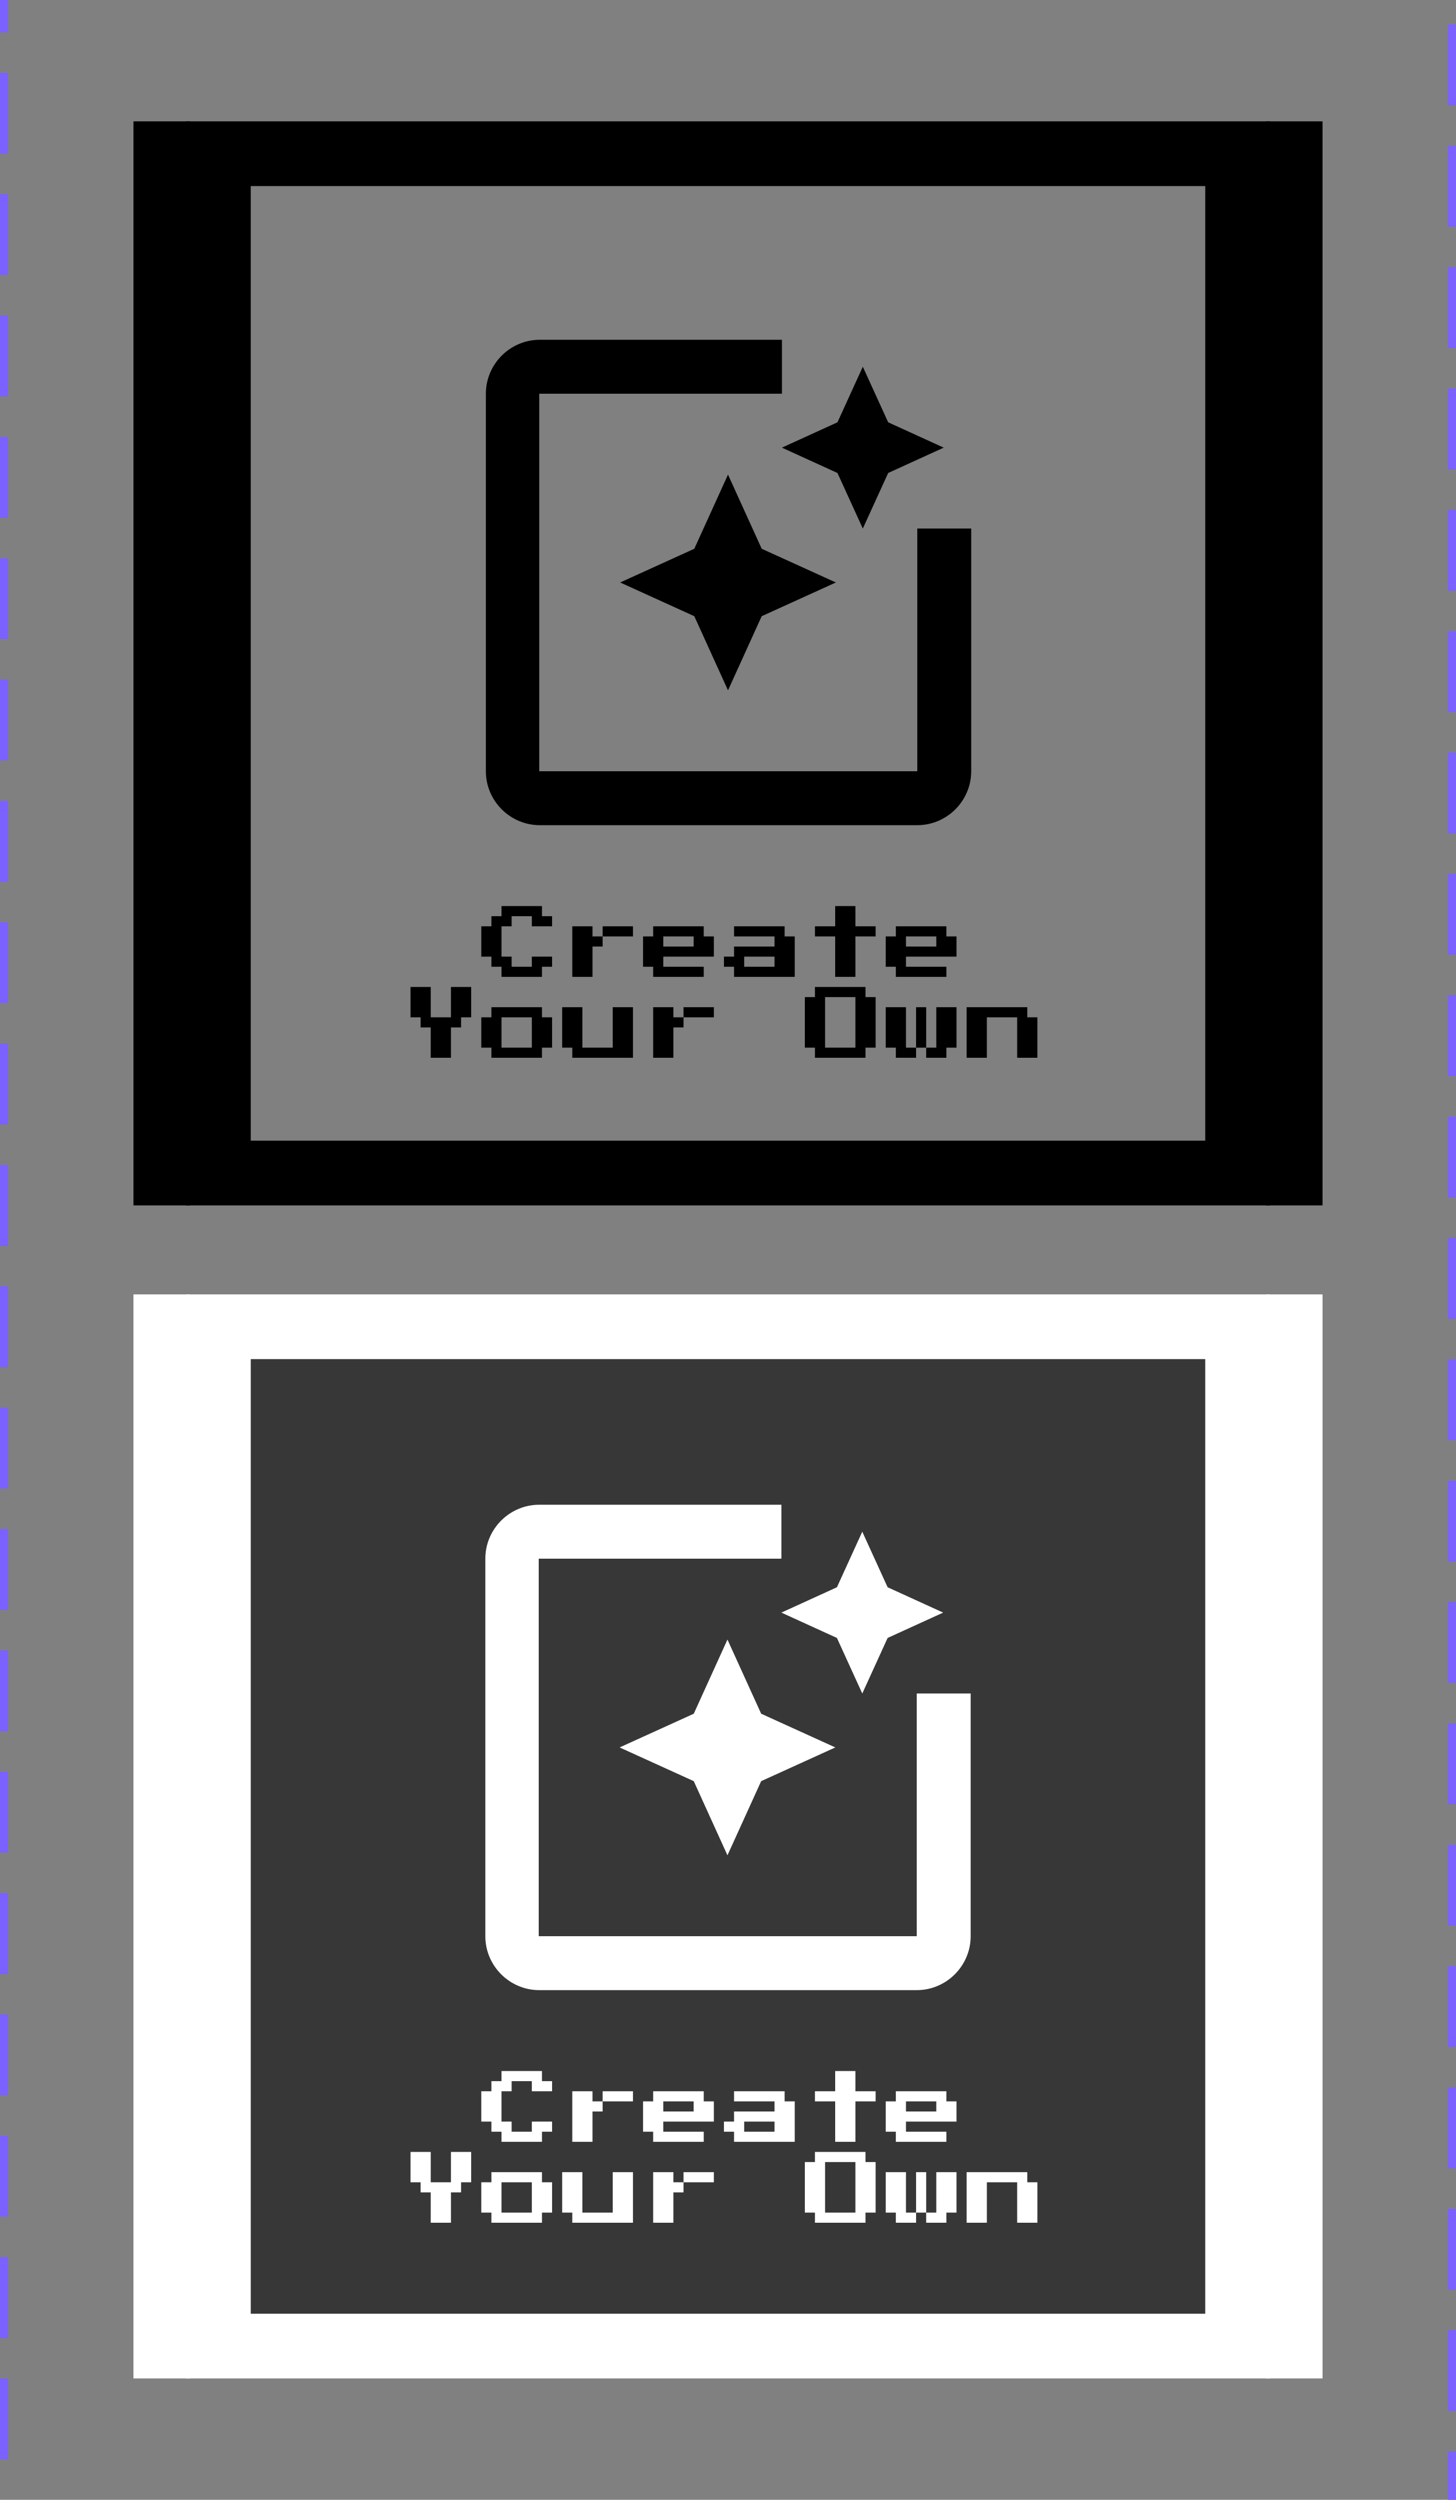 <svg width="180" height="309" viewBox="0 0 180 309" fill="none" xmlns="http://www.w3.org/2000/svg">
<rect x="0" y="0" width="180" height="309" fill="#808080" stroke="none"/>
<rect x="27" y="19" width="126" height="126" stroke="black" stroke-width="8"/>
<path d="M62 120.75V119.5H60.75V118.25H59.5V114.5H60.75V113.25H62V112H67V113.25H68.25V114.5H65.75V113.25H63.25V114.5H62V118.25H63.25V119.5H65.75V118.25H68.25V119.5H67V120.75H62ZM73.25 115.75H74.5V117H73.25V120.75H70.75V114.5H73.25V115.75ZM78.25 114.5V115.75H74.5V114.5H78.25ZM80.75 120.75V119.5H79.5V115.75H80.75V114.5H87V115.75H88.25V118.25H82V119.5H87V120.75H80.75ZM82 117H85.75V115.75H82V117ZM90.75 120.75V119.5H89.5V118.25H90.75V117H95.75V115.75H90.75V114.5H97V115.75H98.25V120.75H90.75ZM92 119.5H95.75V118.25H92V119.5ZM103.25 120.75V115.75H100.75V114.5H103.25V112H105.75V114.5H108.25V115.75H105.75V120.75H103.25ZM110.75 120.75V119.5H109.5V115.75H110.75V114.5H117V115.75H118.25V118.25H112V119.5H117V120.75H110.75ZM112 117H115.75V115.75H112V117ZM53.25 130.75V127H52V125.75H50.75V122H53.25V125.75H55.75V122H58.25V125.75H57V127H55.75V130.75H53.25ZM60.75 130.75V129.5H59.5V125.75H60.75V124.5H67V125.75H68.25V129.5H67V130.75H60.75ZM62 129.5H65.75V125.75H62V129.5ZM70.75 130.75V129.5H69.5V124.5H72V129.5H75.75V124.5H78.25V130.75H70.75ZM83.25 125.75H84.5V127H83.25V130.75H80.75V124.5H83.25V125.75ZM88.25 124.5V125.75H84.5V124.5H88.25ZM100.75 130.75V129.5H99.5V123.25H100.75V122H107V123.25H108.25V129.5H107V130.75H100.75ZM102 129.5H105.75V123.25H102V129.5ZM112 129.5H113.25V130.75H110.75V129.5H109.5V124.5H112V129.5ZM114.5 124.5V129.5H113.25V124.5H114.5ZM118.25 124.5V129.5H117V130.75H114.5V129.5H115.75V124.5H118.25ZM119.5 130.75V124.5H127V125.75H128.25V130.75H125.75V125.75H122V130.75H119.5Z" fill="black"/>
<path d="M113.4 65.333V95.333H66.667V48.667H96.667V42H66.733C63.067 42 60.067 45 60.067 48.667V95.333C60.067 99 63.067 102 66.733 102H113.4C117.067 102 120.067 99 120.067 95.333V65.333H113.4ZM106.667 65.333L109.8 58.467L116.667 55.333L109.8 52.2L106.667 45.333L103.533 52.2L96.667 55.333L103.533 58.467L106.667 65.333ZM94.167 67.833L90 58.667L85.833 67.833L76.667 72L85.833 76.167L90 85.333L94.167 76.167L103.333 72L94.167 67.833Z" fill="black"/>
<path d="M20 15V149" stroke="black" stroke-width="7"/>
<path d="M160 15V149" stroke="black" stroke-width="7"/>
<rect x="27" y="164" width="126" height="126" fill="#373737" stroke="white" stroke-width="8"/>
<path d="M62 264.75V263.5H60.75V262.25H59.5V258.5H60.75V257.25H62V256H67V257.25H68.25V258.5H65.75V257.25H63.25V258.5H62V262.25H63.25V263.5H65.75V262.25H68.25V263.5H67V264.75H62ZM73.25 259.75H74.5V261H73.25V264.75H70.75V258.5H73.25V259.75ZM78.25 258.5V259.75H74.5V258.5H78.25ZM80.75 264.75V263.5H79.5V259.75H80.75V258.5H87V259.75H88.25V262.25H82V263.5H87V264.75H80.75ZM82 261H85.75V259.75H82V261ZM90.75 264.75V263.5H89.5V262.25H90.75V261H95.75V259.75H90.75V258.5H97V259.75H98.25V264.75H90.75ZM92 263.5H95.75V262.25H92V263.5ZM103.25 264.75V259.75H100.75V258.5H103.25V256H105.75V258.5H108.25V259.75H105.75V264.75H103.25ZM110.75 264.75V263.5H109.5V259.75H110.75V258.5H117V259.75H118.25V262.25H112V263.5H117V264.75H110.75ZM112 261H115.75V259.75H112V261ZM53.25 274.75V271H52V269.75H50.75V266H53.25V269.75H55.75V266H58.25V269.75H57V271H55.75V274.75H53.25ZM60.75 274.75V273.5H59.5V269.75H60.75V268.5H67V269.75H68.25V273.5H67V274.75H60.75ZM62 273.5H65.75V269.75H62V273.5ZM70.75 274.75V273.5H69.5V268.5H72V273.5H75.75V268.5H78.25V274.75H70.75ZM83.25 269.75H84.5V271H83.25V274.75H80.75V268.5H83.25V269.75ZM88.25 268.5V269.75H84.5V268.5H88.25ZM100.75 274.75V273.5H99.5V267.25H100.75V266H107V267.25H108.25V273.5H107V274.75H100.75ZM102 273.5H105.75V267.25H102V273.5ZM112 273.5H113.25V274.75H110.75V273.5H109.5V268.5H112V273.5ZM114.5 268.5V273.5H113.25V268.5H114.5ZM118.25 268.5V273.5H117V274.75H114.5V273.5H115.75V268.5H118.25ZM119.5 274.75V268.5H127V269.75H128.25V274.75H125.75V269.75H122V274.75H119.5Z" fill="white"/>
<path d="M113.333 209.333V239.333H66.6V192.667H96.6V186H66.667C63 186 60 189 60 192.667V239.333C60 243 63 246 66.667 246H113.333C117 246 120 243 120 239.333V209.333H113.333ZM106.6 209.333L109.733 202.467L116.6 199.333L109.733 196.2L106.6 189.333L103.467 196.2L96.6 199.333L103.467 202.467L106.6 209.333ZM94.1 211.833L89.933 202.667L85.767 211.833L76.6 216L85.767 220.167L89.933 229.333L94.1 220.167L103.267 216L94.1 211.833Z" fill="white"/>
<path d="M20 160V294" stroke="white" stroke-width="7"/>
<path d="M160 160V294" stroke="white" stroke-width="7"/>
<rect x="0.5" y="-4.5" width="179" height="318" rx="4.5" stroke="#7B61FF" stroke-dasharray="10 5"/>
</svg>
